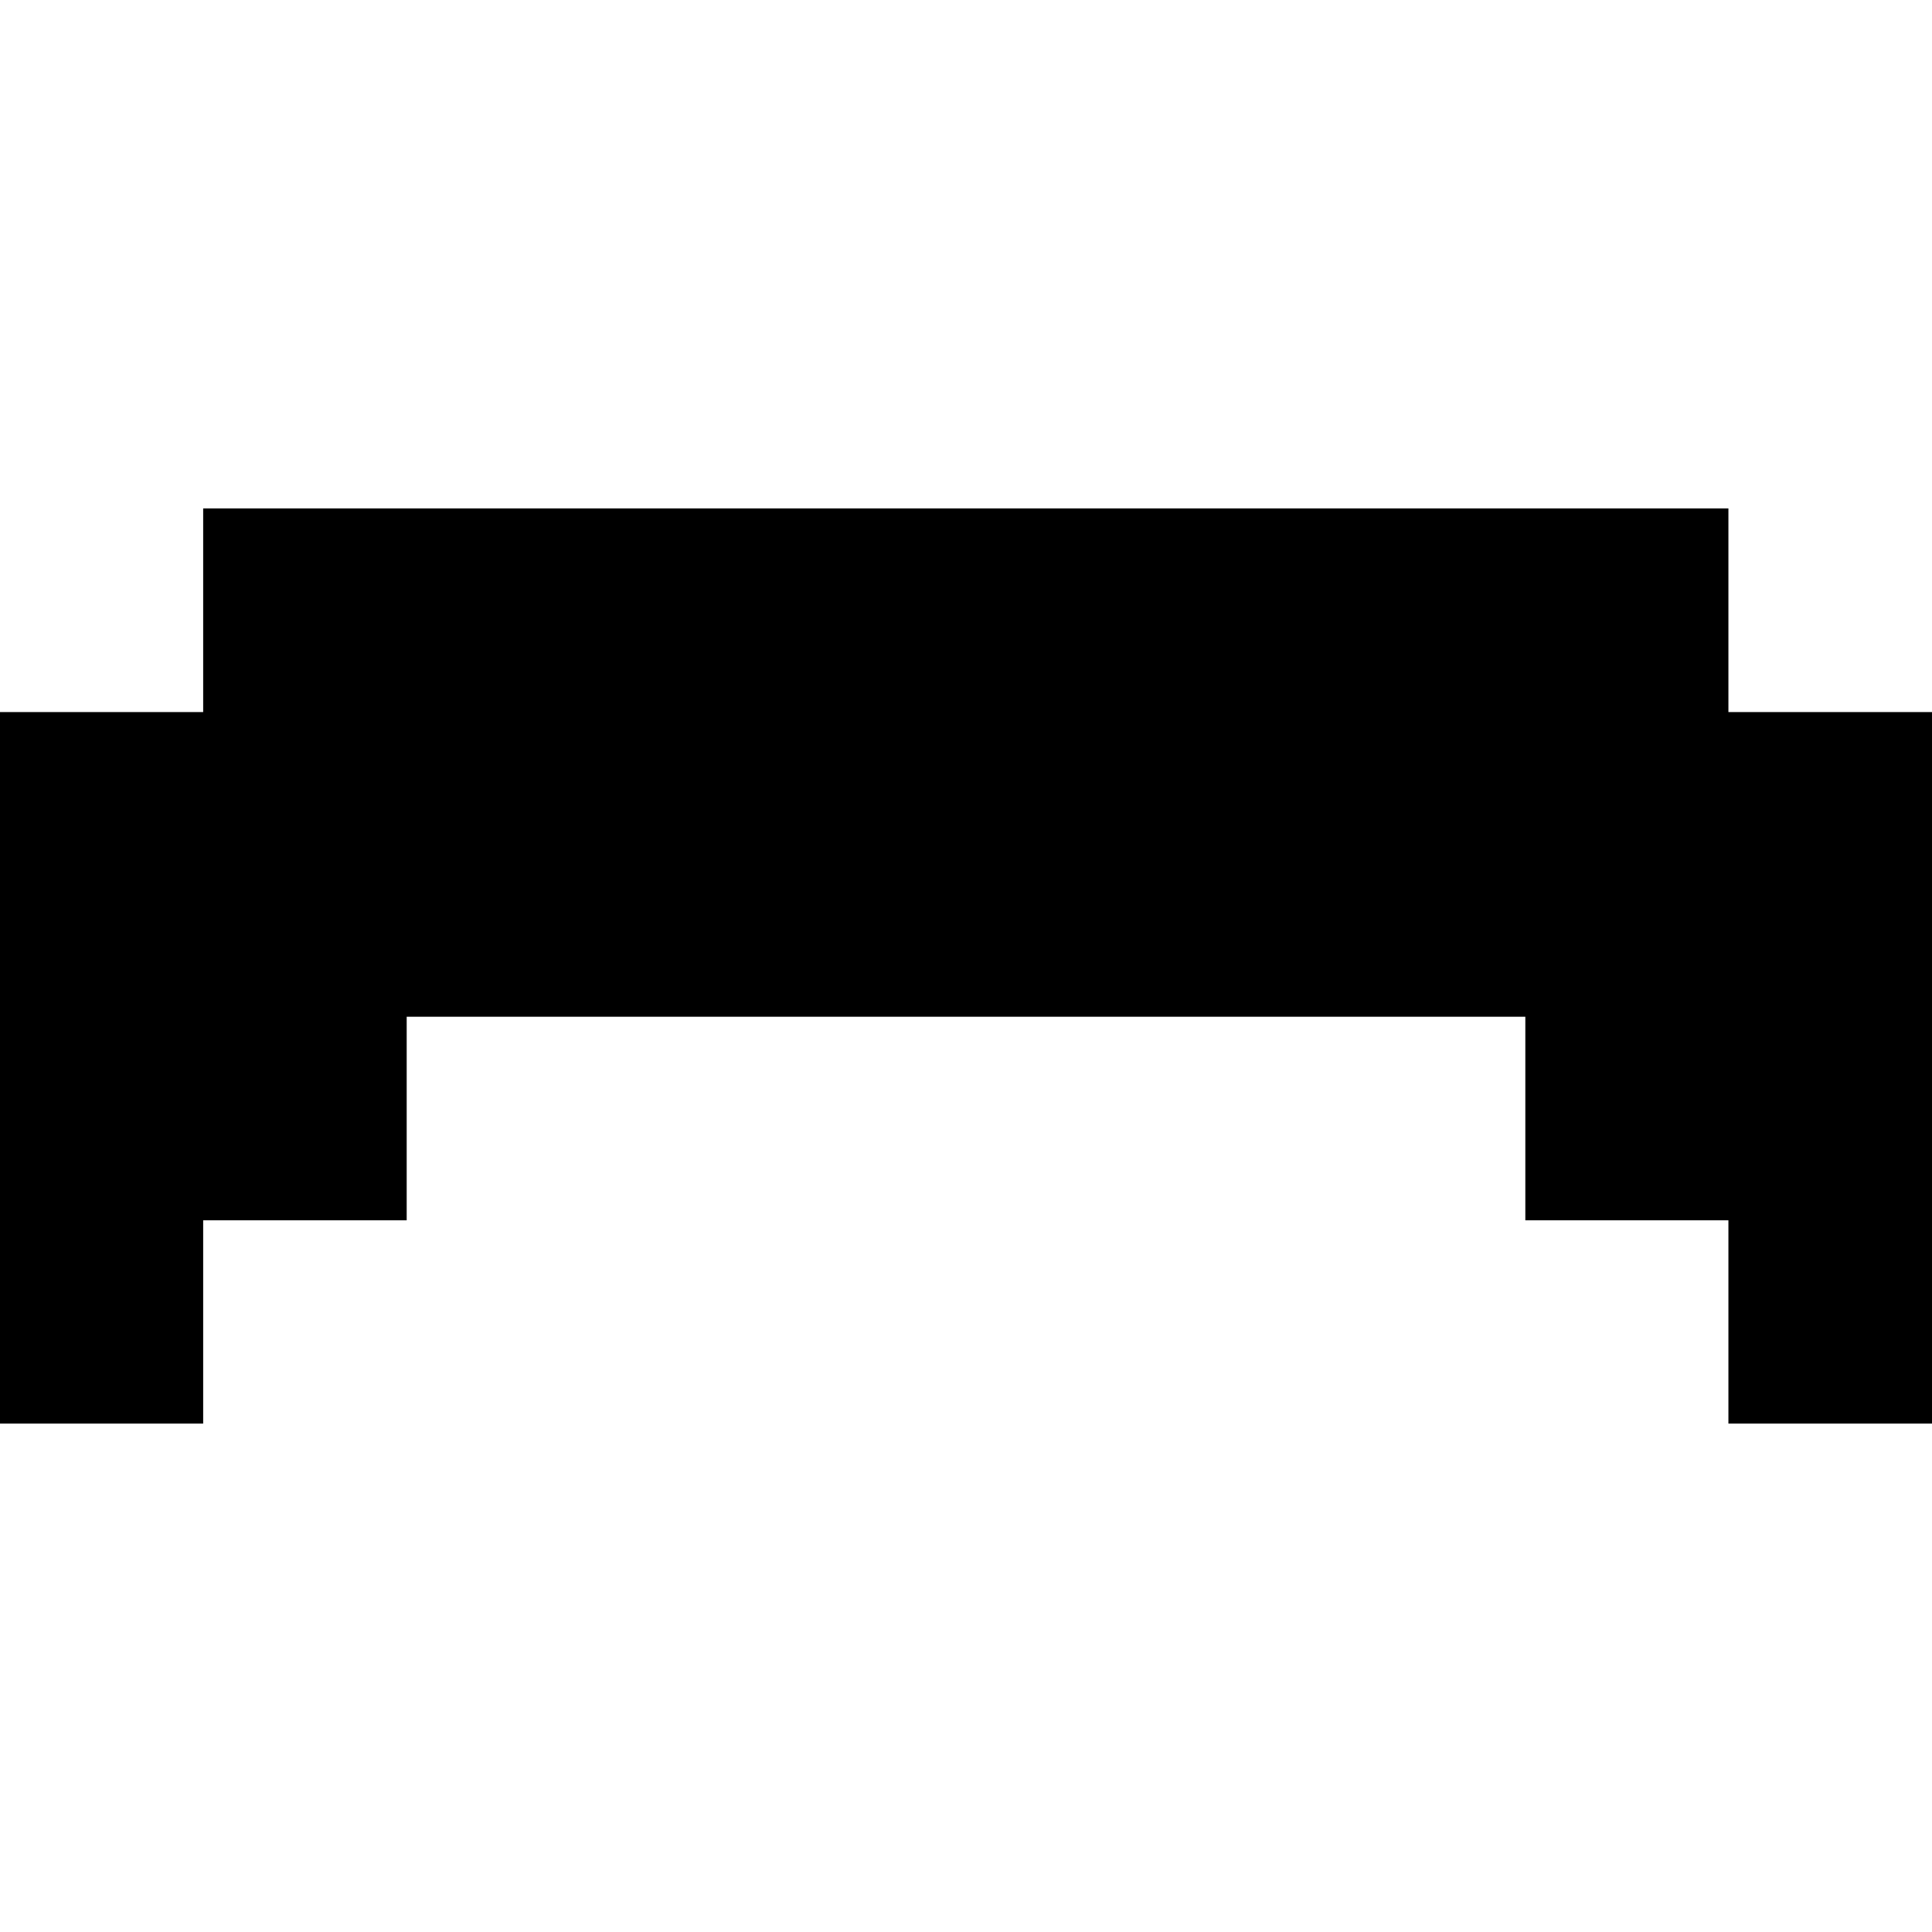 <?xml version="1.0" encoding="utf-8"?>
<!-- Generator: Adobe Illustrator 16.0.0, SVG Export Plug-In . SVG Version: 6.00 Build 0)  -->
<!DOCTYPE svg PUBLIC "-//W3C//DTD SVG 1.1//EN" "http://www.w3.org/Graphics/SVG/1.1/DTD/svg11.dtd">
<svg version="1.1" id="defense" xmlns="http://www.w3.org/2000/svg" xmlns:xlink="http://www.w3.org/1999/xlink" x="0px" y="0px"
	 width="750.625px" height="750.625px" viewBox="0 -197.531 750.625 750.625" enable-background="new 0 -197.531 750.625 750.625"
	 xml:space="preserve">
<polygon points="671.526,0 78.935,0 78.935,79.125 0,79.125 0,355.562 78.935,355.562 78.935,276.584 158.008,276.584 
	158.008,197.493 592.625,197.493 592.625,276.584 671.526,276.584 671.526,355.562 750.625,355.562 750.625,79.125 671.526,79.125 
	"/>
</svg>
